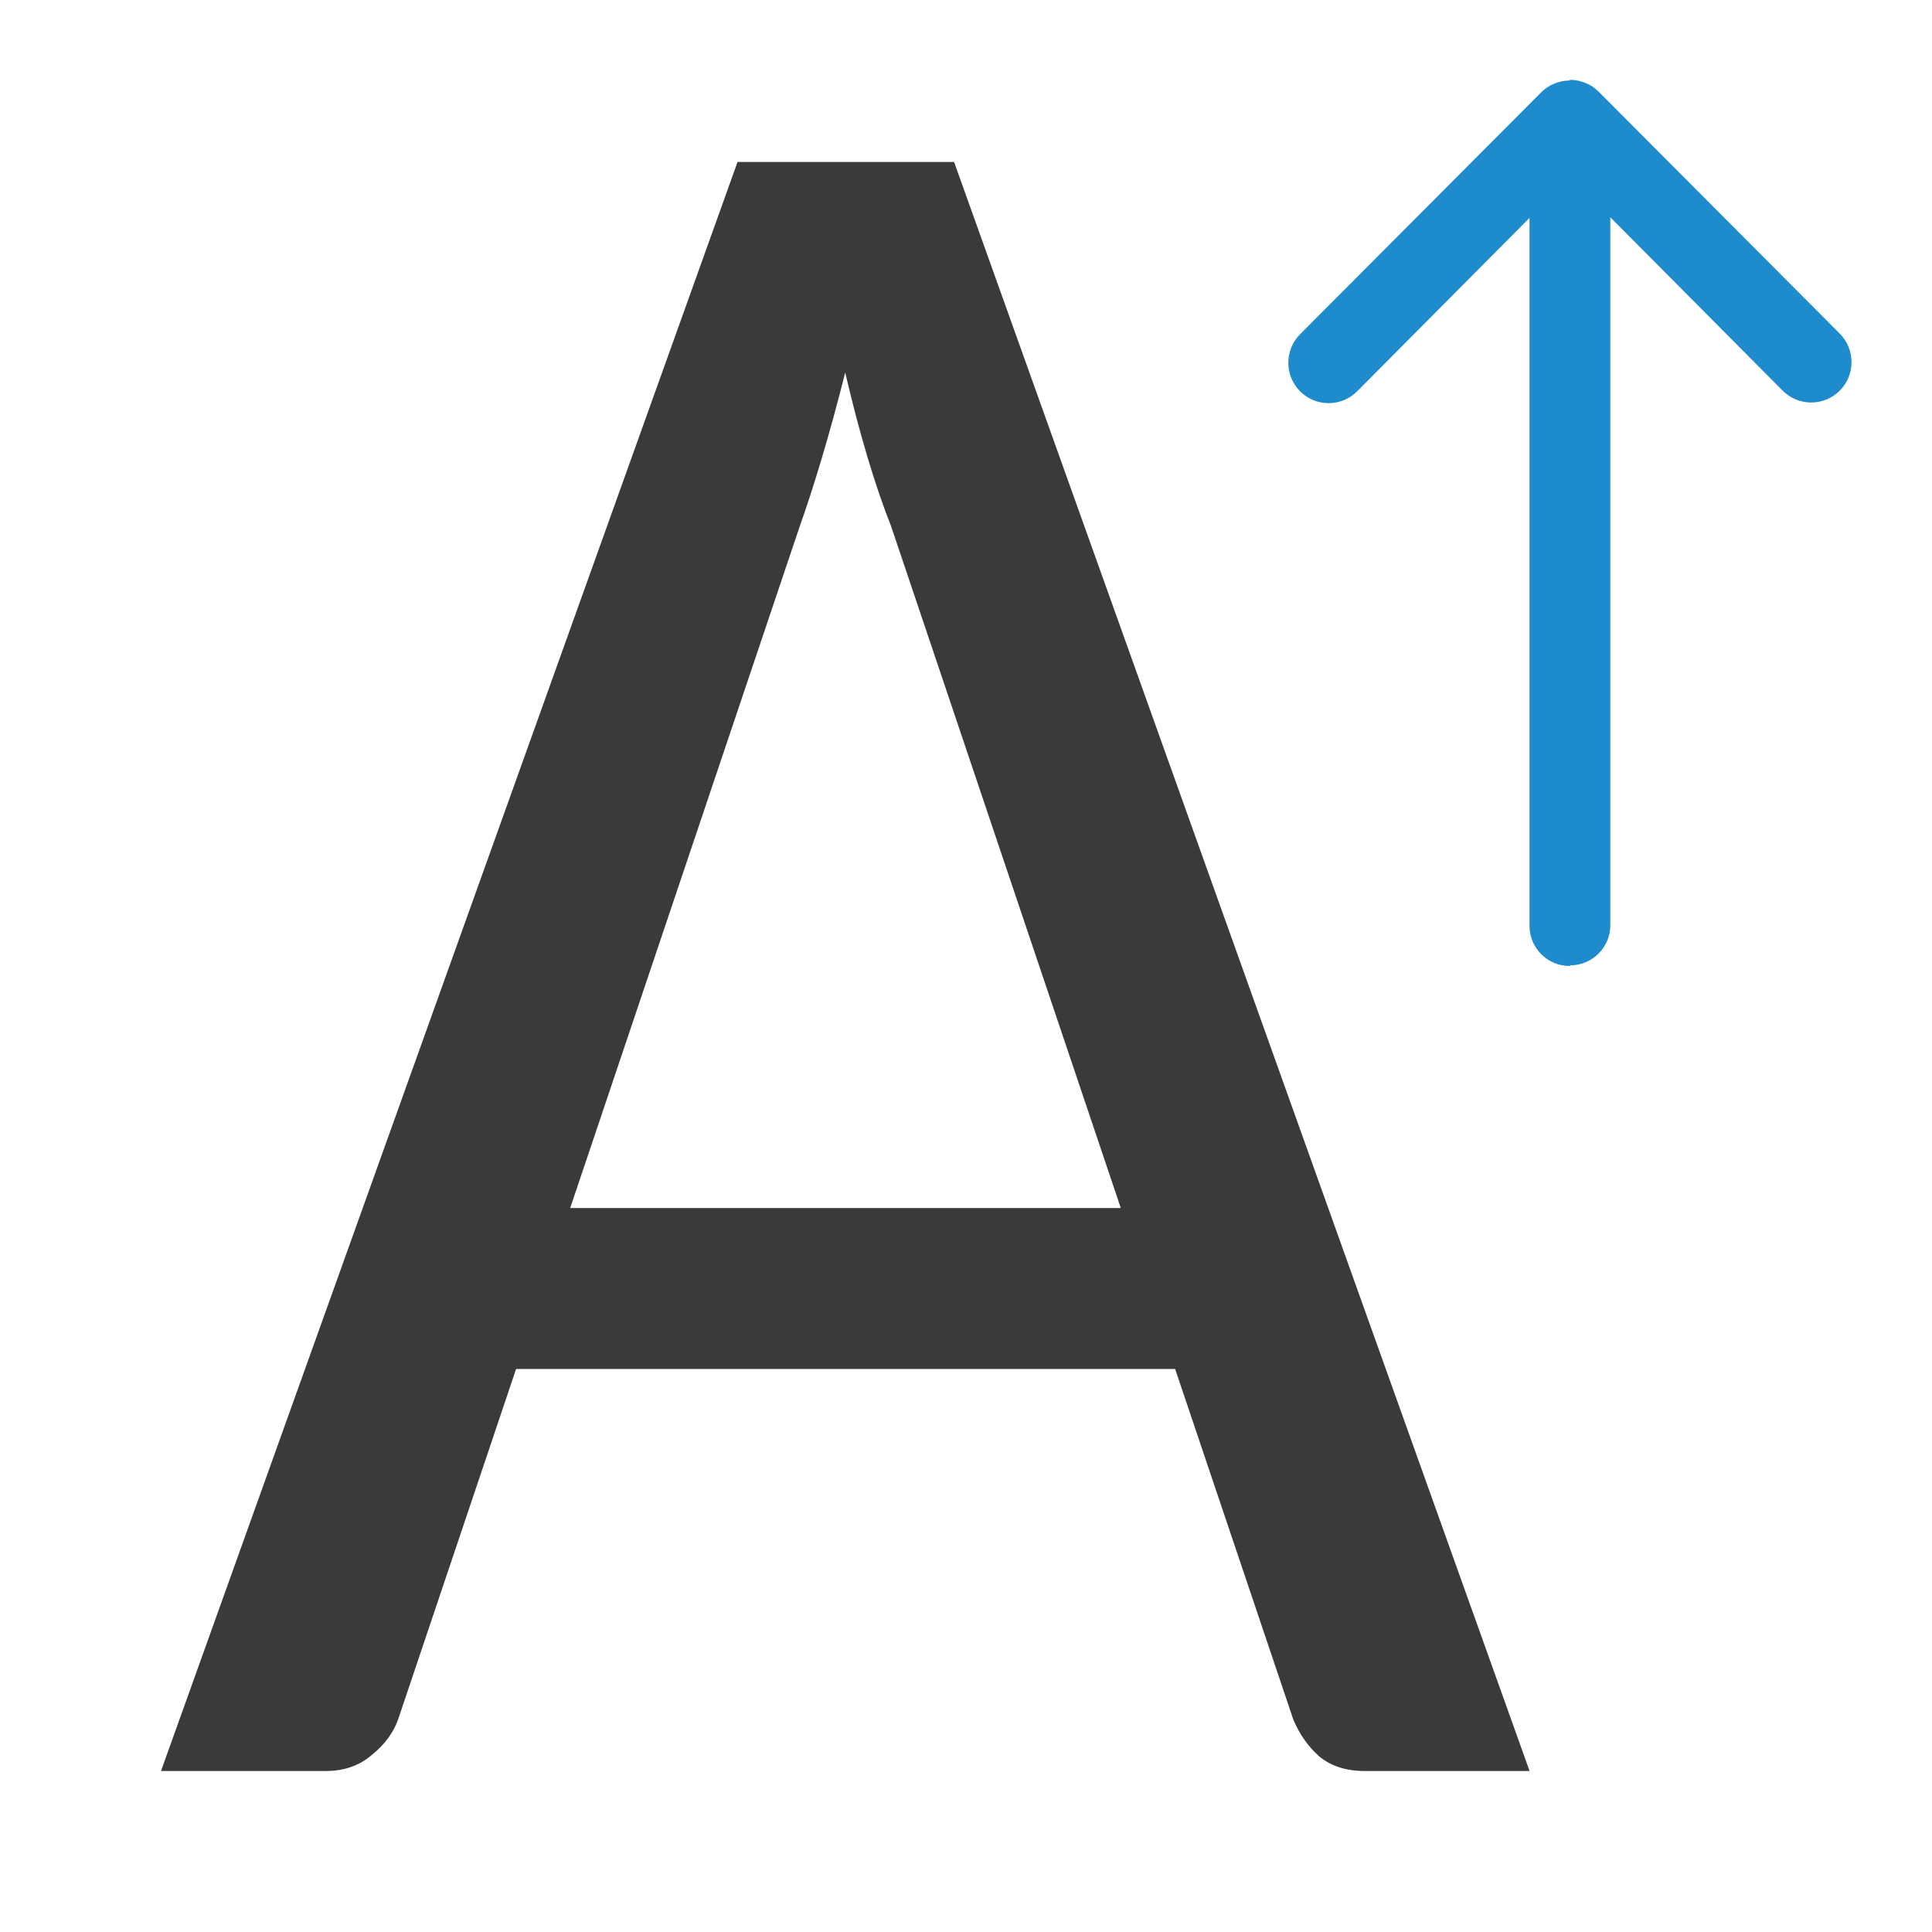 <svg viewBox="0 0 24 24" xmlns="http://www.w3.org/2000/svg"><path d="m19.504.992c-.002 0-.004.002-.006.002 0.0.002.002.004.002.006-.066 0-.13.014-.188.037-.063.025-.119.062-.166.109l-2.996 3.006c-.098.098-.146.228-.146.355 0 .128.049.256.146.354.196.196.513.196.709 0l2.141-2.154v8.793c0 .277.223.5.5.5.001 0 .003 0.0.004 0v-.008c.277 0 .5-.223.5-.5v-8.793l2.141 2.154c.196.196.513.196.709 0 .098-.098.146-.226.146-.354 0-.128-.049-.258-.146-.355l-2.996-3.006c-.047-.047-.103-.084-.166-.109-.058-.023-.121-.037-.188-.037z" fill="#1e8bcd"/><path d="m9.162 2.012-7.162 19.988h2.049c.223 0 .412-.065.567-.197.165-.132.276-.285.334-.457l1.461-4.34h8.187l1.468 4.355c.077.183.183.333.319.455.145.122.335.184.567.184h2.049l-7.149-19.988zm1.338 2.617c.087.375.179.724.276 1.049.097.325.194.608.291.852l2.856 8.477h-6.84l2.849-8.461c.087-.243.179-.527.276-.852.097-.325.194-.679.291-1.064z" fill="#3a3a38" stroke-width=".977"/></svg>